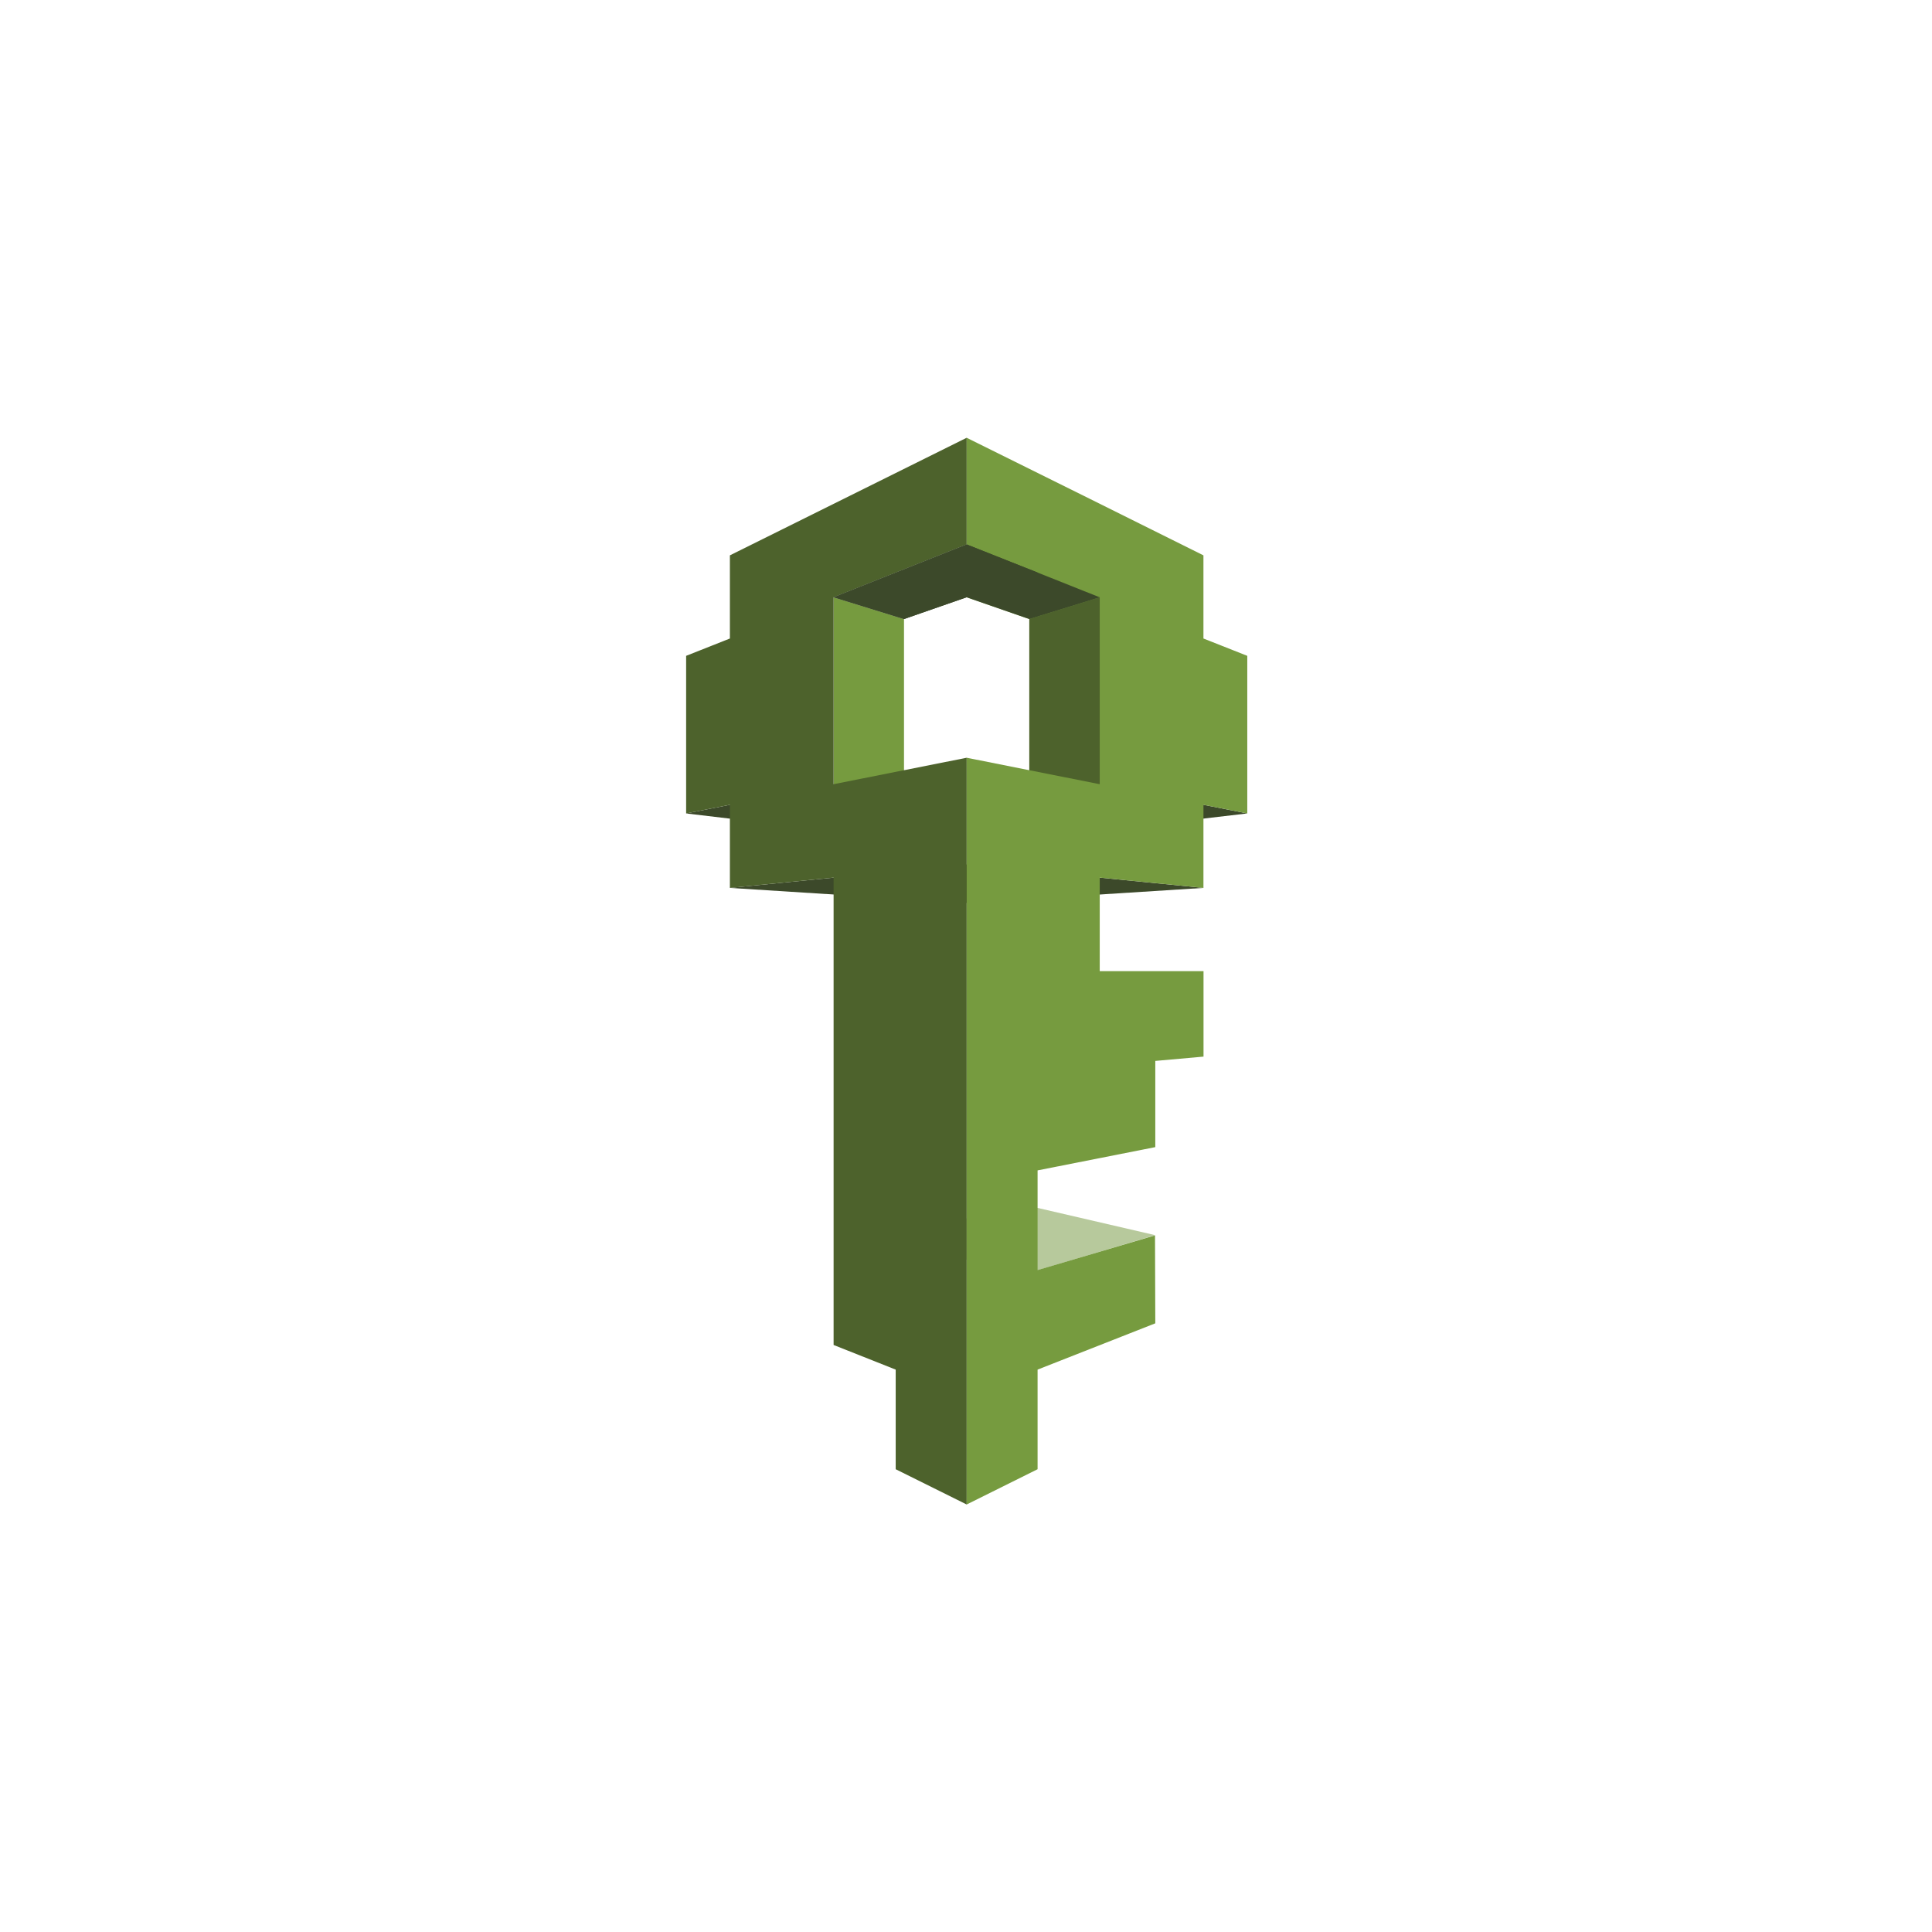 <?xml version="1.0" encoding="utf-8"?>
<!-- Generator: Adobe Illustrator 16.0.0, SVG Export Plug-In . SVG Version: 6.00 Build 0)  -->
<!DOCTYPE svg PUBLIC "-//W3C//DTD SVG 1.1//EN" "http://www.w3.org/Graphics/SVG/1.1/DTD/svg11.dtd">
<svg version="1.1" id="Layer_1" xmlns="http://www.w3.org/2000/svg" xmlns:xlink="http://www.w3.org/1999/xlink" x="0px" y="0px"
	 width="100px" height="100px" viewBox="0 0 100 100" enable-background="new 0 0 100 100" xml:space="preserve">
<g>
	<polygon fill="#3C492A" points="40.584,41.961 37.938,41.625 35.514,42.104 38.104,42.411 	"/>
	<polygon fill="#3C492A" points="37.779,45.958 50.035,46.737 62.294,45.958 50.035,44.743 	"/>
	<polygon fill="#3C492A" points="58.318,41.961 61.301,42.485 64.559,42.104 61.648,41.53 	"/>
	<polygon fill="#B7C99C" points="46.014,63.999 53.027,62.364 59.792,63.932 52.779,66.022 	"/>
	<polygon fill="#769B3F" points="46.791,41.354 43.147,40.725 43.147,30.915 46.791,32.042 	"/>
	<polygon fill="#4D622C" points="37.779,33.049 37.779,28.745 50.035,22.659 50.035,28.18 43.147,30.915 43.147,40.59 
		50.035,39.221 50.035,77.872 46.361,76.047 46.361,70.891 43.147,69.616 43.147,45.426 37.779,45.958 37.779,41.657 35.514,42.104 
		35.514,33.946 	"/>
	<polygon fill="#769B3F" points="56.38,25.805 58.963,27.09 62.29,28.745 62.29,33.049 64.559,33.946 64.559,42.104 62.29,41.657 
		62.29,45.958 59.406,45.672 56.922,45.426 56.922,50.209 56.922,50.235 56.922,50.266 62.294,50.266 62.294,54.69 59.798,54.913 
		59.798,59.375 53.705,60.579 53.705,65.739 59.783,63.944 59.798,68.495 53.705,70.891 53.705,76.047 50.035,77.872 50.035,61.307 
		50.035,55.788 50.035,50.233 50.035,50.206 50.035,44.743 50.035,39.221 53.277,39.866 53.277,32.042 50.035,30.917 50.035,28.18 
		50.035,22.659 	"/>
	<polygon fill="#3C492A" points="53.705,29.635 50.035,28.18 43.147,30.915 46.791,32.042 	"/>
	<polygon fill="#4D622C" points="53.277,32.042 56.922,30.917 56.922,40.59 53.277,39.866 53.277,39.866 	"/>
	<polygon fill="#3C492A" points="43.147,30.915 50.035,28.18 50.035,28.18 50.035,28.18 51.484,28.754 53.705,29.635 53.705,29.635 
		56.922,30.917 53.277,32.042 50.035,30.915 46.791,32.042 	"/>
</g>
</svg>
